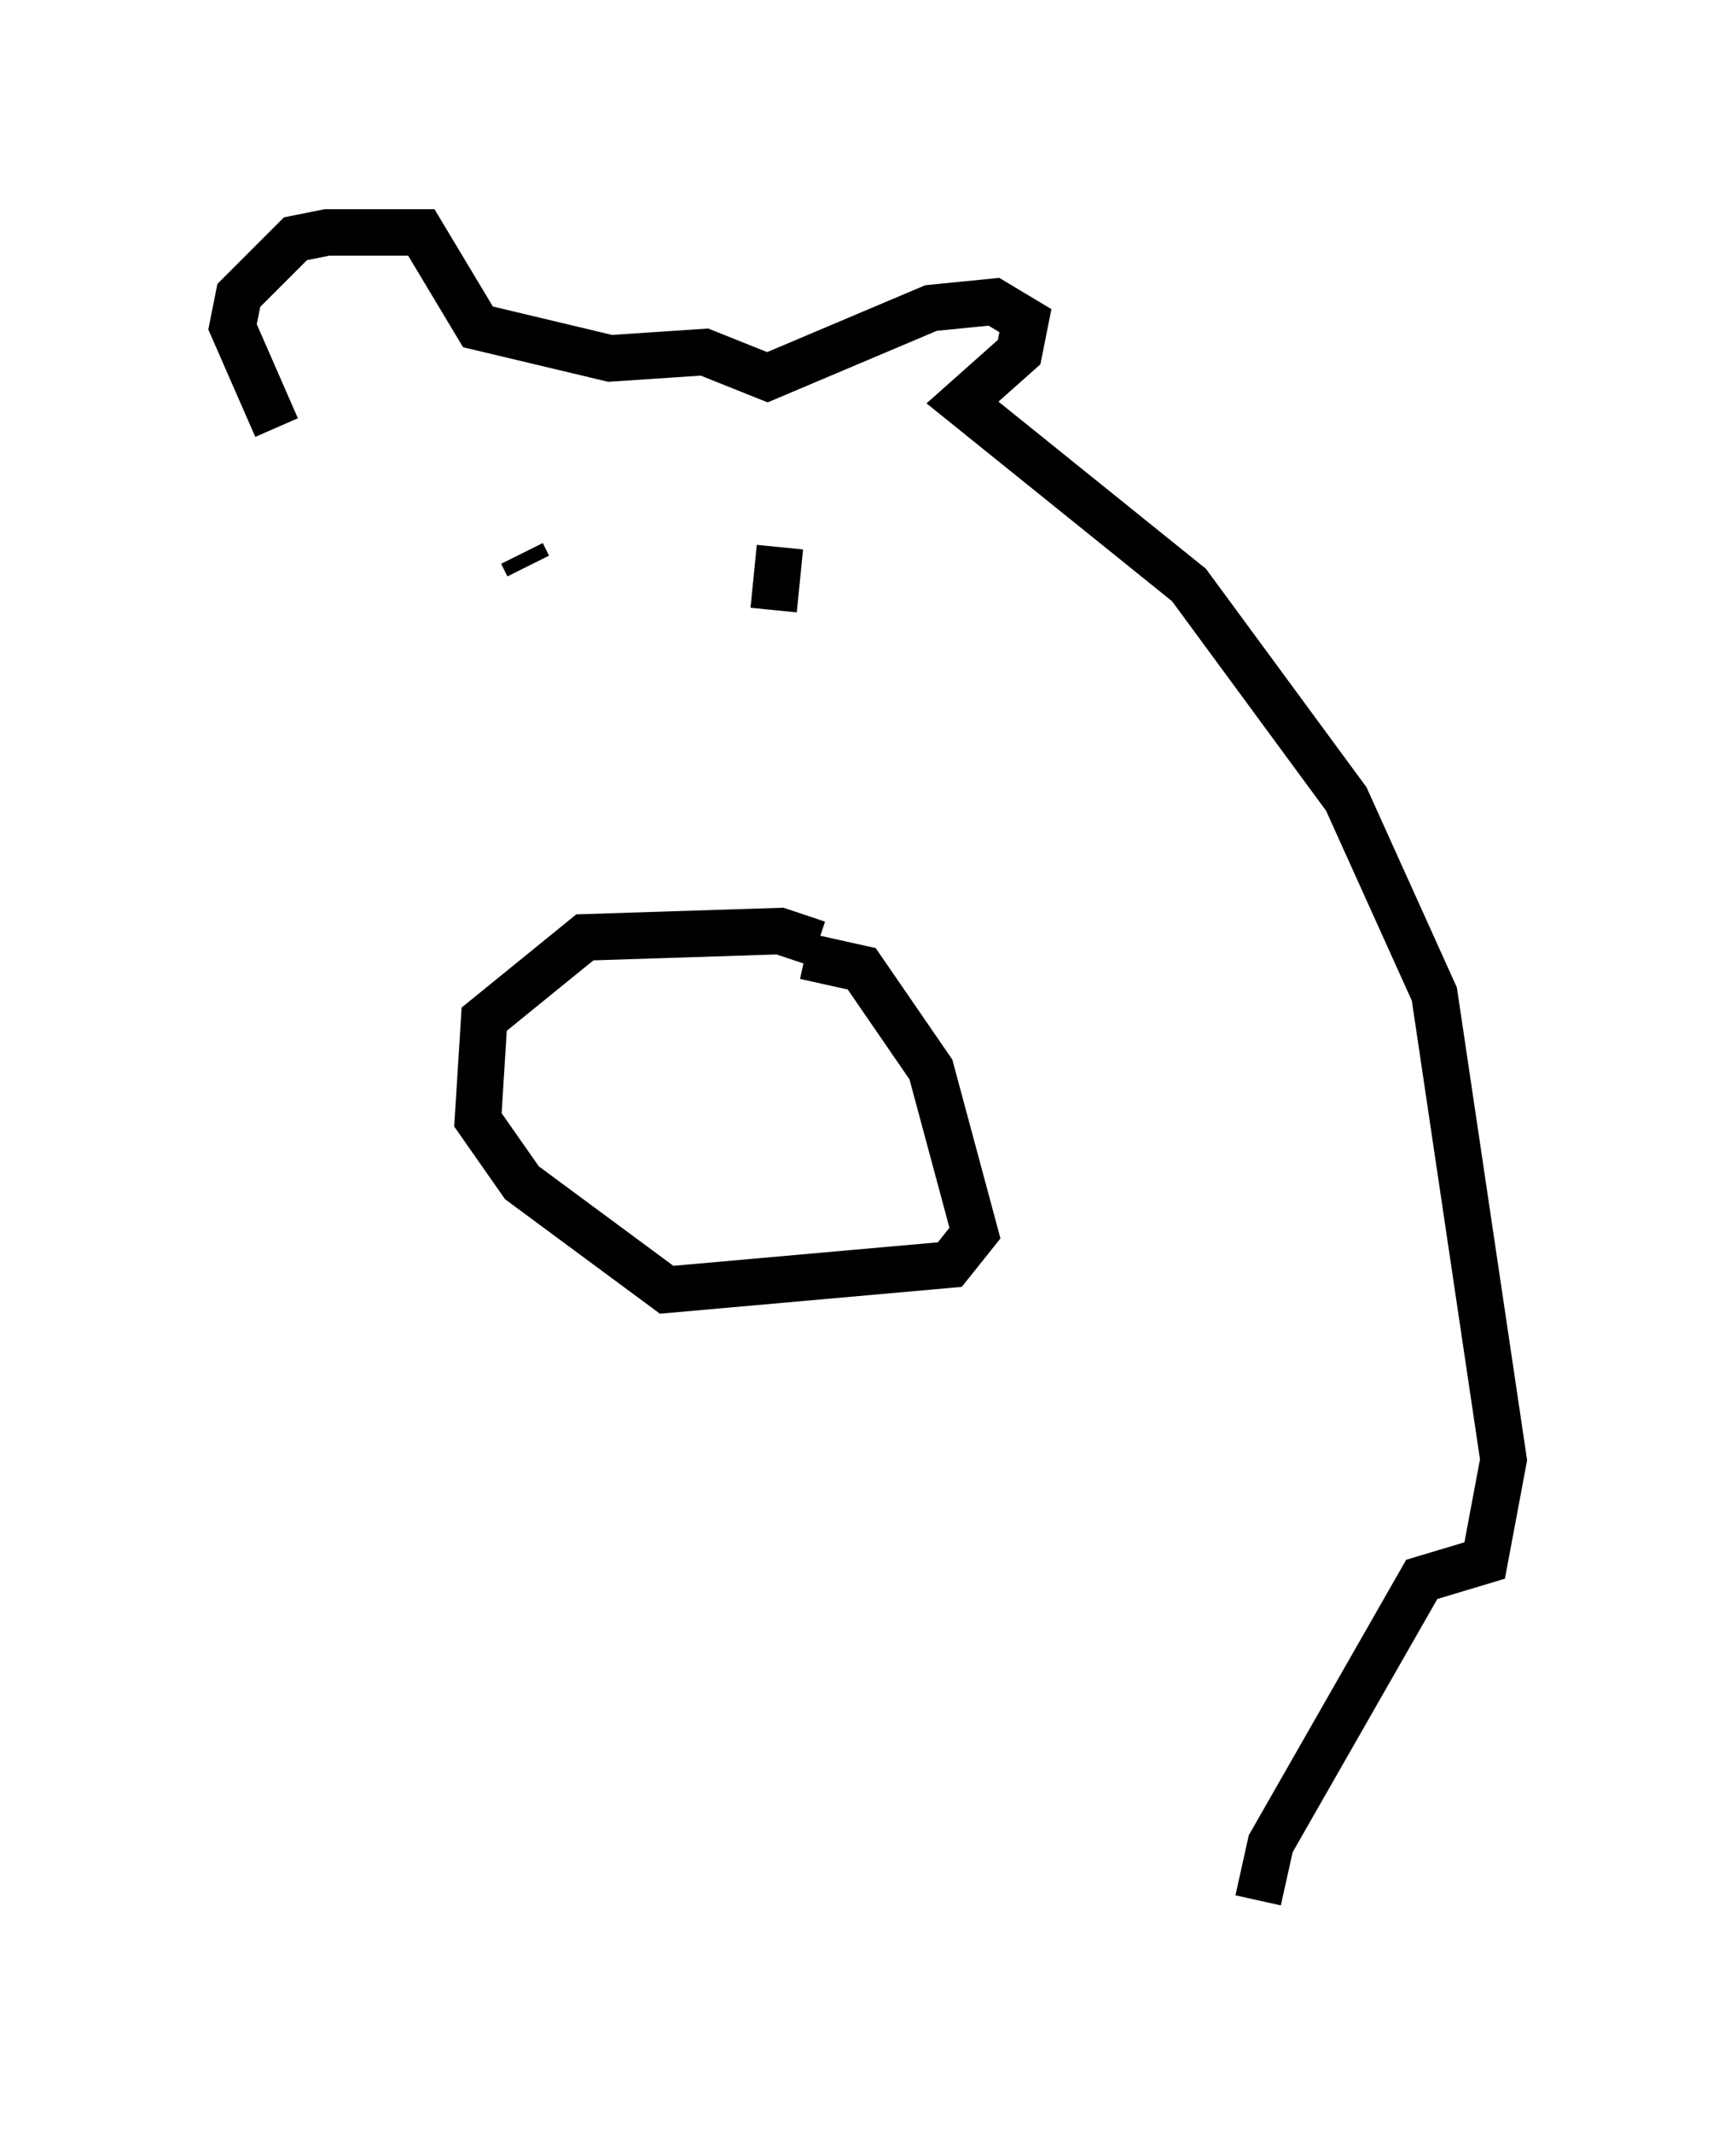 <?xml version="1.0" encoding="utf-8" ?>
<svg baseProfile="full" height="45.859" version="1.1" width="37.334" xmlns="http://www.w3.org/2000/svg" xmlns:ev="http://www.w3.org/2001/xml-events" xmlns:xlink="http://www.w3.org/1999/xlink"><defs /><rect fill="white" height="45.859" width="37.334" x="0" y="0" /><path d="M17.72, 20.967 m-0.135, -0.677 l-0.812, -0.271 -4.195, 0.135 l-2.165, 1.759 -0.135, 2.165 l0.947, 1.353 3.112, 2.3 l6.089, -0.541 0.541, -0.677 l-0.947, -3.518 -1.488, -2.165 l-1.218, -0.271 m-6.089, -8.66 l0.135, 0.271 m5.413, -0.406 l-0.135, 1.353 m-10.69, -3.924 l-0.947, -2.165 0.135, -0.677 l1.218, -1.218 0.677, -0.135 l2.03, 0.0 1.218, 2.03 l2.842, 0.677 2.03, -0.135 l1.353, 0.541 3.518, -1.488 l1.353, -0.135 0.677, 0.406 l-0.135, 0.677 -1.218, 1.083 l4.871, 3.924 3.383, 4.601 l1.894, 4.195 1.488, 10.013 l-0.406, 2.165 -1.353, 0.406 l-3.248, 5.683 -0.271, 1.218 " fill="none" stroke="black" stroke-width="1" /></svg>